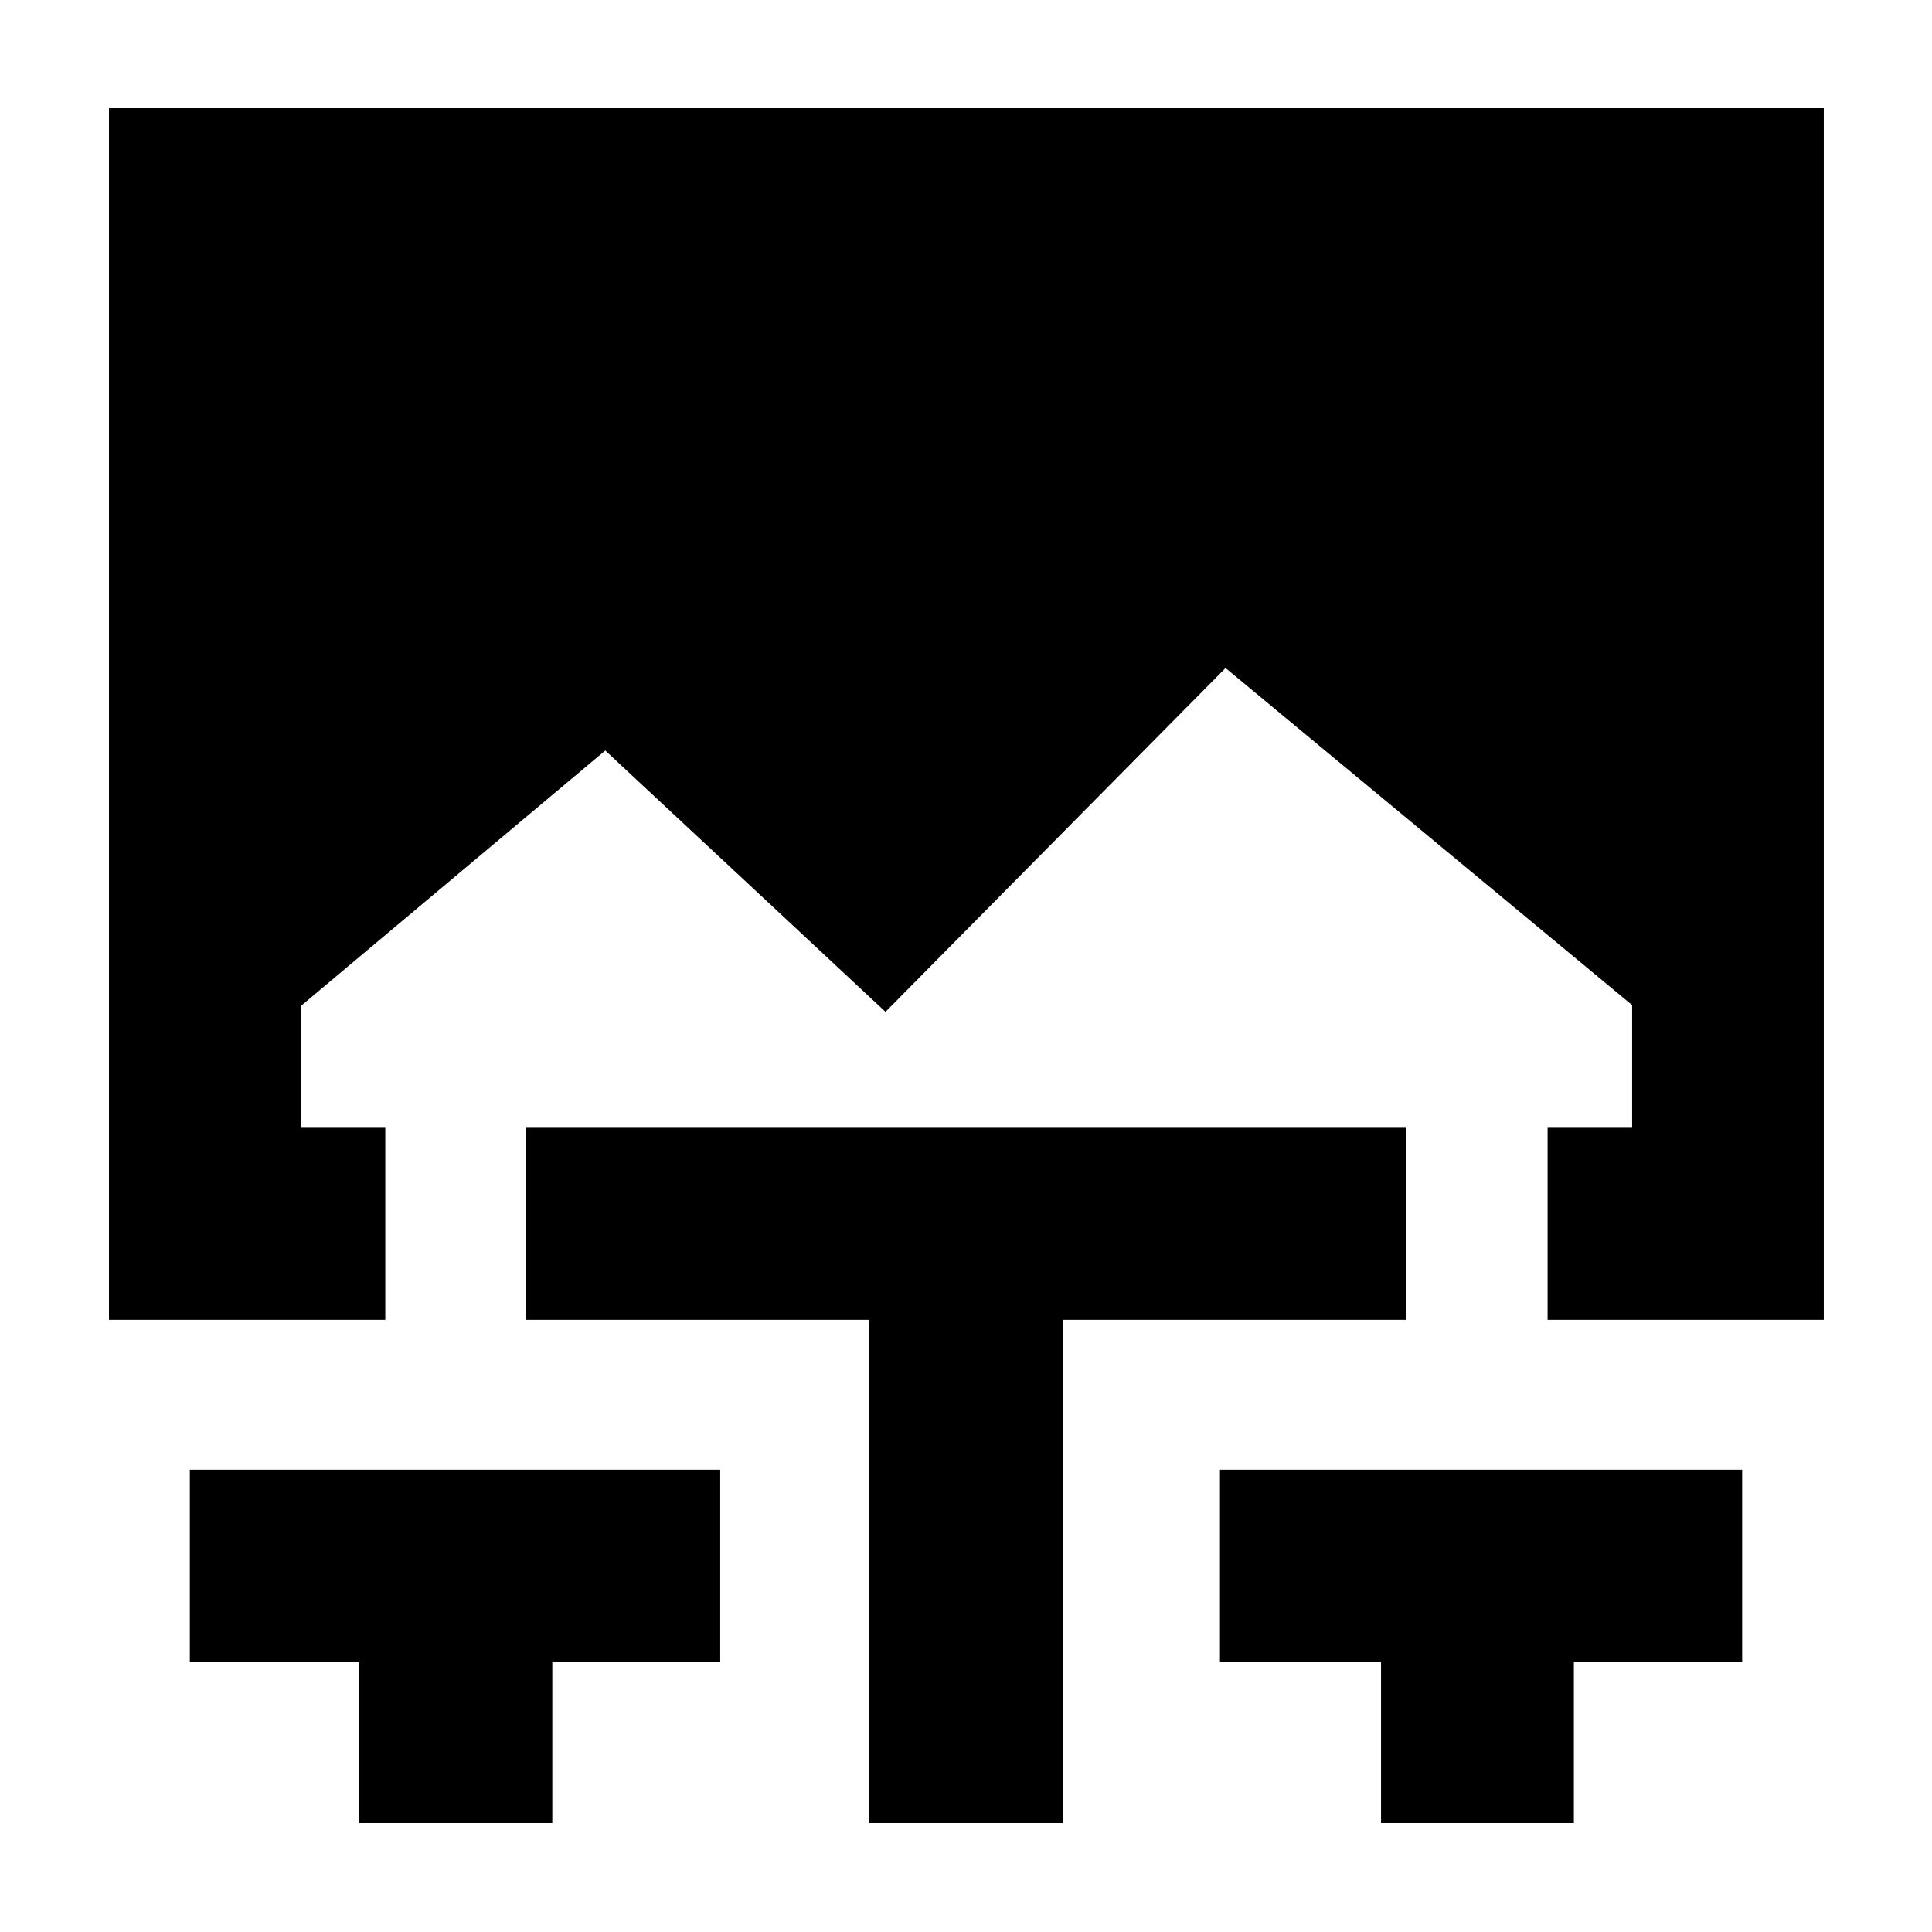 <svg xmlns="http://www.w3.org/2000/svg" height="40" viewBox="0 -960 960 960" width="40"><path d="M178.33-54.15v-80h-84v-95.53h263.54v95.53h-83.44v80h-96.1Zm253.55 0v-250.02H261.16v-95.81h437.55v95.81H528.36v250.02h-96.48Zm254.35 0v-80h-80.04v-95.53h259.48v95.53h-83.63v80h-95.81ZM54.15-304.17v-602.06h852.08v602.06H768.99v-95.81h42v-60.6L608.96-628.07 440-457.23 300.75-587.07 149.68-460.29v60.31h41.77v95.81H54.15Z"/></svg>